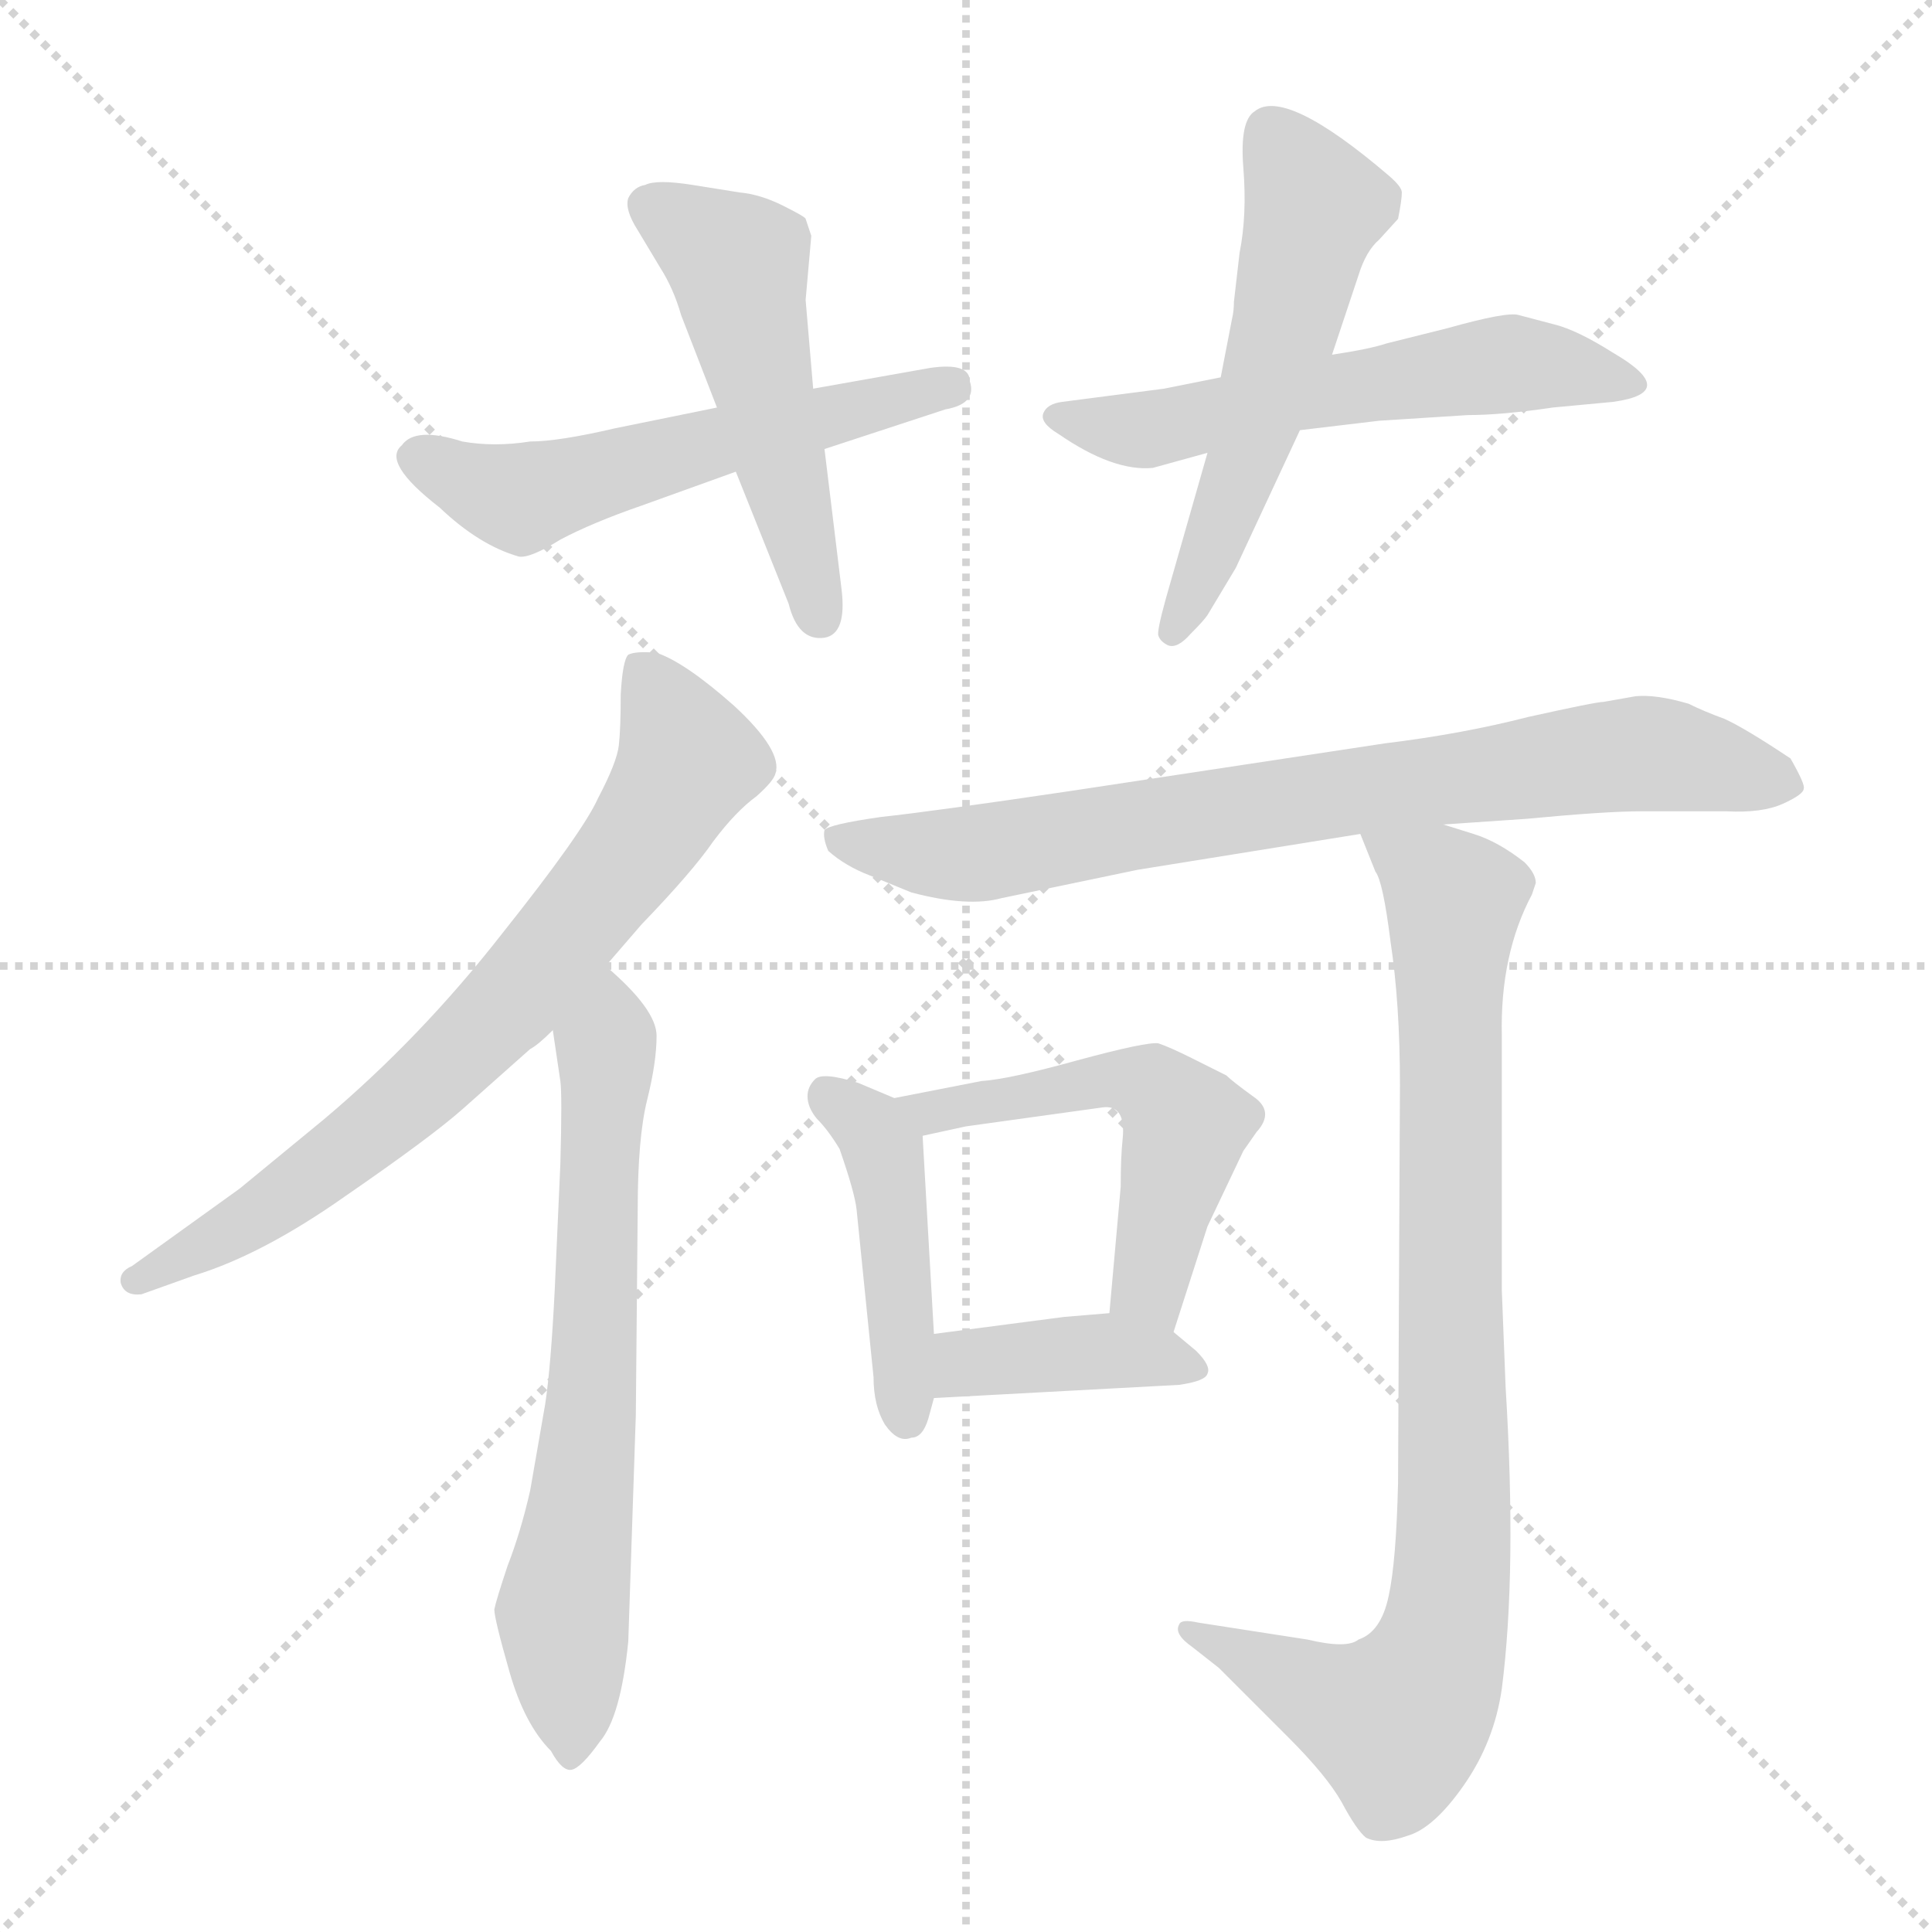 <svg xmlns="http://www.w3.org/2000/svg" version="1.1" viewBox="0 0 1024 1024">
  <g stroke="lightgray" stroke-dasharray="1,1" stroke-width="1" transform="scale(4, 4)">
    <line x1="0" y1="0" x2="256" y2="256" />
    <line x1="256" y1="0" x2="0" y2="256" />
    <line x1="128" y1="0" x2="128" y2="256" />
    <line x1="0" y1="128" x2="256" y2="128" />
  </g>
  <g transform="scale(1.0, -1.0) translate(0.0, -814.00)">
    <style type="text/css">
      
        @keyframes keyframes0 {
          from {
            stroke: blue;
            stroke-dashoffset: 547;
            stroke-width: 128;
          }
          64% {
            animation-timing-function: step-end;
            stroke: blue;
            stroke-dashoffset: 0;
            stroke-width: 128;
          }
          to {
            stroke: black;
            stroke-width: 1024;
          }
        }
        #make-me-a-hanzi-animation-0 {
          animation: keyframes0 0.695s both;
          animation-delay: 0s;
          animation-timing-function: linear;
        }
      
        @keyframes keyframes1 {
          from {
            stroke: blue;
            stroke-dashoffset: 505;
            stroke-width: 128;
          }
          62% {
            animation-timing-function: step-end;
            stroke: blue;
            stroke-dashoffset: 0;
            stroke-width: 128;
          }
          to {
            stroke: black;
            stroke-width: 1024;
          }
        }
        #make-me-a-hanzi-animation-1 {
          animation: keyframes1 0.661s both;
          animation-delay: 0.695s;
          animation-timing-function: linear;
        }
      
        @keyframes keyframes2 {
          from {
            stroke: blue;
            stroke-dashoffset: 559;
            stroke-width: 128;
          }
          65% {
            animation-timing-function: step-end;
            stroke: blue;
            stroke-dashoffset: 0;
            stroke-width: 128;
          }
          to {
            stroke: black;
            stroke-width: 1024;
          }
        }
        #make-me-a-hanzi-animation-2 {
          animation: keyframes2 0.705s both;
          animation-delay: 1.356s;
          animation-timing-function: linear;
        }
      
        @keyframes keyframes3 {
          from {
            stroke: blue;
            stroke-dashoffset: 541;
            stroke-width: 128;
          }
          64% {
            animation-timing-function: step-end;
            stroke: blue;
            stroke-dashoffset: 0;
            stroke-width: 128;
          }
          to {
            stroke: black;
            stroke-width: 1024;
          }
        }
        #make-me-a-hanzi-animation-3 {
          animation: keyframes3 0.69s both;
          animation-delay: 2.061s;
          animation-timing-function: linear;
        }
      
        @keyframes keyframes4 {
          from {
            stroke: blue;
            stroke-dashoffset: 719;
            stroke-width: 128;
          }
          70% {
            animation-timing-function: step-end;
            stroke: blue;
            stroke-dashoffset: 0;
            stroke-width: 128;
          }
          to {
            stroke: black;
            stroke-width: 1024;
          }
        }
        #make-me-a-hanzi-animation-4 {
          animation: keyframes4 0.835s both;
          animation-delay: 2.751s;
          animation-timing-function: linear;
        }
      
        @keyframes keyframes5 {
          from {
            stroke: blue;
            stroke-dashoffset: 662;
            stroke-width: 128;
          }
          68% {
            animation-timing-function: step-end;
            stroke: blue;
            stroke-dashoffset: 0;
            stroke-width: 128;
          }
          to {
            stroke: black;
            stroke-width: 1024;
          }
        }
        #make-me-a-hanzi-animation-5 {
          animation: keyframes5 0.789s both;
          animation-delay: 3.586s;
          animation-timing-function: linear;
        }
      
        @keyframes keyframes6 {
          from {
            stroke: blue;
            stroke-dashoffset: 766;
            stroke-width: 128;
          }
          71% {
            animation-timing-function: step-end;
            stroke: blue;
            stroke-dashoffset: 0;
            stroke-width: 128;
          }
          to {
            stroke: black;
            stroke-width: 1024;
          }
        }
        #make-me-a-hanzi-animation-6 {
          animation: keyframes6 0.873s both;
          animation-delay: 4.375s;
          animation-timing-function: linear;
        }
      
        @keyframes keyframes7 {
          from {
            stroke: blue;
            stroke-dashoffset: 870;
            stroke-width: 128;
          }
          74% {
            animation-timing-function: step-end;
            stroke: blue;
            stroke-dashoffset: 0;
            stroke-width: 128;
          }
          to {
            stroke: black;
            stroke-width: 1024;
          }
        }
        #make-me-a-hanzi-animation-7 {
          animation: keyframes7 0.958s both;
          animation-delay: 5.249s;
          animation-timing-function: linear;
        }
      
        @keyframes keyframes8 {
          from {
            stroke: blue;
            stroke-dashoffset: 440;
            stroke-width: 128;
          }
          59% {
            animation-timing-function: step-end;
            stroke: blue;
            stroke-dashoffset: 0;
            stroke-width: 128;
          }
          to {
            stroke: black;
            stroke-width: 1024;
          }
        }
        #make-me-a-hanzi-animation-8 {
          animation: keyframes8 0.608s both;
          animation-delay: 6.207s;
          animation-timing-function: linear;
        }
      
        @keyframes keyframes9 {
          from {
            stroke: blue;
            stroke-dashoffset: 519;
            stroke-width: 128;
          }
          63% {
            animation-timing-function: step-end;
            stroke: blue;
            stroke-dashoffset: 0;
            stroke-width: 128;
          }
          to {
            stroke: black;
            stroke-width: 1024;
          }
        }
        #make-me-a-hanzi-animation-9 {
          animation: keyframes9 0.672s both;
          animation-delay: 6.815s;
          animation-timing-function: linear;
        }
      
        @keyframes keyframes10 {
          from {
            stroke: blue;
            stroke-dashoffset: 394;
            stroke-width: 128;
          }
          56% {
            animation-timing-function: step-end;
            stroke: blue;
            stroke-dashoffset: 0;
            stroke-width: 128;
          }
          to {
            stroke: black;
            stroke-width: 1024;
          }
        }
        #make-me-a-hanzi-animation-10 {
          animation: keyframes10 0.571s both;
          animation-delay: 7.487s;
          animation-timing-function: linear;
        }
      
    </style>
    
      <path d="M 380 598 L 326 587 Q 296 580 281 580 Q 262 577 245 580 Q 220 588 213 578 Q 202 569 233 545 Q 254 525 275 519 Q 281 518 297 528 Q 314 537 340 546 L 390 564 L 437 576 L 501 597 Q 518 600 514 612 Q 514 622 493 619 L 431 608 L 380 598 Z" fill="lightgray" />
    
      <path d="M 427 655 L 430 689 L 427 698 Q 427 699 415 705 Q 403 711 392 712 L 367 716 Q 348 719 342 716 Q 336 715 333 709 Q 331 703 338 692 L 350 672 Q 357 661 361 647 L 380 598 L 390 564 L 418 494 Q 423 474 437 476 Q 449 478 446 502 L 437 576 L 431 608 L 427 655 Z" fill="lightgray" />
    
      <path d="M 611 566 L 640 574 L 689 586 L 731 591 L 778 594 Q 796 594 823 598 L 855 601 Q 891 606 855 627 Q 836 639 824 642 L 805 647 Q 799 649 767 640 L 735 632 Q 726 629 706 626 L 647 614 L 617 608 L 563 601 Q 555 600 553 595 Q 551 590 561 584 Q 590 564 611 566 Z" fill="lightgray" />
    
      <path d="M 640 574 L 618 497 Q 613 479 614 477 Q 615 474 619 472 Q 624 470 631 478 Q 638 485 640 488 L 655 513 L 689 586 L 706 626 L 720 668 Q 724 681 731 687 L 741 698 Q 743 708 743 712 Q 743 715 736 721 Q 681 768 665 755 Q 657 750 659 725 Q 661 700 657 680 L 654 654 Q 654 649 653 645 L 647 614 L 640 574 Z" fill="lightgray" />
    
      <path d="M 321 302 L 340 324 Q 367 352 378 368 Q 390 384 401 392 Q 410 400 411 404 Q 415 416 389 440 Q 363 463 348 468 Q 337 469 333 467 Q 330 464 329 446 Q 329 428 328 419 Q 327 410 317 391 Q 309 373 266 319 Q 223 264 172 221 L 127 184 L 70 143 Q 63 140 64 134 Q 66 127 75 128 L 103 138 Q 139 149 183 180 Q 228 211 245 226 L 281 258 Q 285 260 293 268 L 321 302 Z" fill="lightgray" />
    
      <path d="M 293 268 L 297 241 Q 298 234 297 197 L 294 130 Q 292 90 289 70 L 281 24 Q 276 2 269 -16 Q 263 -34 262 -39 Q 262 -44 270 -72 Q 278 -100 292 -114 Q 298 -125 303 -124 Q 308 -123 318 -109 Q 329 -96 333 -56 L 337 64 L 338 173 Q 338 211 343 231 Q 348 251 348 265 Q 348 279 321 302 C 299 322 289 298 293 268 Z" fill="lightgray" />
    
      <path d="M 867 445 L 850 442 Q 846 442 810 434 Q 775 425 734 420 L 569 395 Q 495 384 467 381 Q 439 377 437 374 Q 436 370 439 363 Q 448 355 461 350 L 483 341 Q 513 333 531 338 L 603 353 L 721 372 L 765 377 L 809 380 Q 851 384 870 384 L 915 384 Q 934 383 945 388 Q 956 393 956 396 Q 957 398 949 412 Q 925 428 914 433 Q 903 437 895 441 Q 878 446 867 445 Z" fill="lightgray" />
    
      <path d="M 721 372 L 729 352 Q 733 347 737 315 Q 742 282 742 239 L 741 28 Q 740 -14 736 -32 Q 732 -51 720 -55 Q 714 -60 693 -55 L 635 -46 Q 626 -44 625 -47 Q 622 -52 632 -59 L 646 -70 L 683 -107 Q 703 -127 711 -141 Q 719 -156 724 -160 Q 732 -164 746 -159 Q 760 -155 776 -132 Q 792 -109 796 -81 Q 804 -19 798 79 L 796 130 L 796 265 Q 795 308 812 340 L 814 346 Q 814 351 808 357 Q 794 368 781 372 L 765 377 C 736 386 712 394 721 372 Z" fill="lightgray" />
    
      <path d="M 492 62 L 495 73 L 495 107 L 489 212 C 488 226 488 226 474 232 L 455 240 Q 436 246 432 242 Q 428 238 428 233 Q 428 227 433 221 Q 439 215 445 205 Q 453 182 454 173 L 463 84 Q 463 69 469 59 Q 476 49 483 52 Q 489 52 492 62 Z" fill="lightgray" />
    
      <path d="M 622 108 L 640 164 L 659 204 L 666 214 Q 676 225 664 233 Q 653 241 650 244 L 632 253 Q 620 259 614 261 Q 608 262 571 252 Q 535 242 520 241 L 474 232 C 445 226 460 206 489 212 L 512 217 L 584 227 Q 597 229 595 210 Q 594 201 594 185 L 588 118 C 585 88 613 79 622 108 Z" fill="lightgray" />
    
      <path d="M 495 73 L 625 80 Q 639 82 640 86 Q 642 90 634 98 L 622 108 C 608 120 608 120 588 118 L 564 116 L 495 107 C 465 103 465 71 495 73 Z" fill="lightgray" />
    
    
      <clipPath id="make-me-a-hanzi-clip-0">
        <path d="M 380 598 L 326 587 Q 296 580 281 580 Q 262 577 245 580 Q 220 588 213 578 Q 202 569 233 545 Q 254 525 275 519 Q 281 518 297 528 Q 314 537 340 546 L 390 564 L 437 576 L 501 597 Q 518 600 514 612 Q 514 622 493 619 L 431 608 L 380 598 Z" />
      </clipPath>
      <path clip-path="url(#make-me-a-hanzi-clip-0)" d="M 223 570 L 277 550 L 503 608" fill="none" id="make-me-a-hanzi-animation-0" stroke-dasharray="419 838" stroke-linecap="round" />
    
      <clipPath id="make-me-a-hanzi-clip-1">
        <path d="M 427 655 L 430 689 L 427 698 Q 427 699 415 705 Q 403 711 392 712 L 367 716 Q 348 719 342 716 Q 336 715 333 709 Q 331 703 338 692 L 350 672 Q 357 661 361 647 L 380 598 L 390 564 L 418 494 Q 423 474 437 476 Q 449 478 446 502 L 437 576 L 431 608 L 427 655 Z" />
      </clipPath>
      <path clip-path="url(#make-me-a-hanzi-clip-1)" d="M 343 706 L 391 674 L 434 488" fill="none" id="make-me-a-hanzi-animation-1" stroke-dasharray="377 754" stroke-linecap="round" />
    
      <clipPath id="make-me-a-hanzi-clip-2">
        <path d="M 611 566 L 640 574 L 689 586 L 731 591 L 778 594 Q 796 594 823 598 L 855 601 Q 891 606 855 627 Q 836 639 824 642 L 805 647 Q 799 649 767 640 L 735 632 Q 726 629 706 626 L 647 614 L 617 608 L 563 601 Q 555 600 553 595 Q 551 590 561 584 Q 590 564 611 566 Z" />
      </clipPath>
      <path clip-path="url(#make-me-a-hanzi-clip-2)" d="M 561 593 L 606 586 L 687 605 L 801 621 L 860 614" fill="none" id="make-me-a-hanzi-animation-2" stroke-dasharray="431 862" stroke-linecap="round" />
    
      <clipPath id="make-me-a-hanzi-clip-3">
        <path d="M 640 574 L 618 497 Q 613 479 614 477 Q 615 474 619 472 Q 624 470 631 478 Q 638 485 640 488 L 655 513 L 689 586 L 706 626 L 720 668 Q 724 681 731 687 L 741 698 Q 743 708 743 712 Q 743 715 736 721 Q 681 768 665 755 Q 657 750 659 725 Q 661 700 657 680 L 654 654 Q 654 649 653 645 L 647 614 L 640 574 Z" />
      </clipPath>
      <path clip-path="url(#make-me-a-hanzi-clip-3)" d="M 673 744 L 697 705 L 662 577 L 621 479" fill="none" id="make-me-a-hanzi-animation-3" stroke-dasharray="413 826" stroke-linecap="round" />
    
      <clipPath id="make-me-a-hanzi-clip-4">
        <path d="M 321 302 L 340 324 Q 367 352 378 368 Q 390 384 401 392 Q 410 400 411 404 Q 415 416 389 440 Q 363 463 348 468 Q 337 469 333 467 Q 330 464 329 446 Q 329 428 328 419 Q 327 410 317 391 Q 309 373 266 319 Q 223 264 172 221 L 127 184 L 70 143 Q 63 140 64 134 Q 66 127 75 128 L 103 138 Q 139 149 183 180 Q 228 211 245 226 L 281 258 Q 285 260 293 268 L 321 302 Z" />
      </clipPath>
      <path clip-path="url(#make-me-a-hanzi-clip-4)" d="M 341 460 L 365 411 L 336 363 L 278 290 L 166 190 L 72 135" fill="none" id="make-me-a-hanzi-animation-4" stroke-dasharray="591 1182" stroke-linecap="round" />
    
      <clipPath id="make-me-a-hanzi-clip-5">
        <path d="M 293 268 L 297 241 Q 298 234 297 197 L 294 130 Q 292 90 289 70 L 281 24 Q 276 2 269 -16 Q 263 -34 262 -39 Q 262 -44 270 -72 Q 278 -100 292 -114 Q 298 -125 303 -124 Q 308 -123 318 -109 Q 329 -96 333 -56 L 337 64 L 338 173 Q 338 211 343 231 Q 348 251 348 265 Q 348 279 321 302 C 299 322 289 298 293 268 Z" />
      </clipPath>
      <path clip-path="url(#make-me-a-hanzi-clip-5)" d="M 324 290 L 314 72 L 298 -42 L 301 -115" fill="none" id="make-me-a-hanzi-animation-5" stroke-dasharray="534 1068" stroke-linecap="round" />
    
      <clipPath id="make-me-a-hanzi-clip-6">
        <path d="M 867 445 L 850 442 Q 846 442 810 434 Q 775 425 734 420 L 569 395 Q 495 384 467 381 Q 439 377 437 374 Q 436 370 439 363 Q 448 355 461 350 L 483 341 Q 513 333 531 338 L 603 353 L 721 372 L 765 377 L 809 380 Q 851 384 870 384 L 915 384 Q 934 383 945 388 Q 956 393 956 396 Q 957 398 949 412 Q 925 428 914 433 Q 903 437 895 441 Q 878 446 867 445 Z" />
      </clipPath>
      <path clip-path="url(#make-me-a-hanzi-clip-6)" d="M 444 370 L 515 361 L 872 415 L 947 396" fill="none" id="make-me-a-hanzi-animation-6" stroke-dasharray="638 1276" stroke-linecap="round" />
    
      <clipPath id="make-me-a-hanzi-clip-7">
        <path d="M 721 372 L 729 352 Q 733 347 737 315 Q 742 282 742 239 L 741 28 Q 740 -14 736 -32 Q 732 -51 720 -55 Q 714 -60 693 -55 L 635 -46 Q 626 -44 625 -47 Q 622 -52 632 -59 L 646 -70 L 683 -107 Q 703 -127 711 -141 Q 719 -156 724 -160 Q 732 -164 746 -159 Q 760 -155 776 -132 Q 792 -109 796 -81 Q 804 -19 798 79 L 796 130 L 796 265 Q 795 308 812 340 L 814 346 Q 814 351 808 357 Q 794 368 781 372 L 765 377 C 736 386 712 394 721 372 Z" />
      </clipPath>
      <path clip-path="url(#make-me-a-hanzi-clip-7)" d="M 729 369 L 771 337 L 771 5 L 763 -60 L 740 -99 L 631 -52" fill="none" id="make-me-a-hanzi-animation-7" stroke-dasharray="742 1484" stroke-linecap="round" />
    
      <clipPath id="make-me-a-hanzi-clip-8">
        <path d="M 492 62 L 495 73 L 495 107 L 489 212 C 488 226 488 226 474 232 L 455 240 Q 436 246 432 242 Q 428 238 428 233 Q 428 227 433 221 Q 439 215 445 205 Q 453 182 454 173 L 463 84 Q 463 69 469 59 Q 476 49 483 52 Q 489 52 492 62 Z" />
      </clipPath>
      <path clip-path="url(#make-me-a-hanzi-clip-8)" d="M 438 234 L 462 215 L 468 203 L 480 64" fill="none" id="make-me-a-hanzi-animation-8" stroke-dasharray="312 624" stroke-linecap="round" />
    
      <clipPath id="make-me-a-hanzi-clip-9">
        <path d="M 622 108 L 640 164 L 659 204 L 666 214 Q 676 225 664 233 Q 653 241 650 244 L 632 253 Q 620 259 614 261 Q 608 262 571 252 Q 535 242 520 241 L 474 232 C 445 226 460 206 489 212 L 512 217 L 584 227 Q 597 229 595 210 Q 594 201 594 185 L 588 118 C 585 88 613 79 622 108 Z" />
      </clipPath>
      <path clip-path="url(#make-me-a-hanzi-clip-9)" d="M 482 230 L 493 224 L 585 243 L 616 234 L 628 217 L 610 135 L 618 117" fill="none" id="make-me-a-hanzi-animation-9" stroke-dasharray="391 782" stroke-linecap="round" />
    
      <clipPath id="make-me-a-hanzi-clip-10">
        <path d="M 495 73 L 625 80 Q 639 82 640 86 Q 642 90 634 98 L 622 108 C 608 120 608 120 588 118 L 564 116 L 495 107 C 465 103 465 71 495 73 Z" />
      </clipPath>
      <path clip-path="url(#make-me-a-hanzi-clip-10)" d="M 502 79 L 510 90 L 559 96 L 584 98 L 633 90" fill="none" id="make-me-a-hanzi-animation-10" stroke-dasharray="266 532" stroke-linecap="round" />
    
  </g>
</svg>